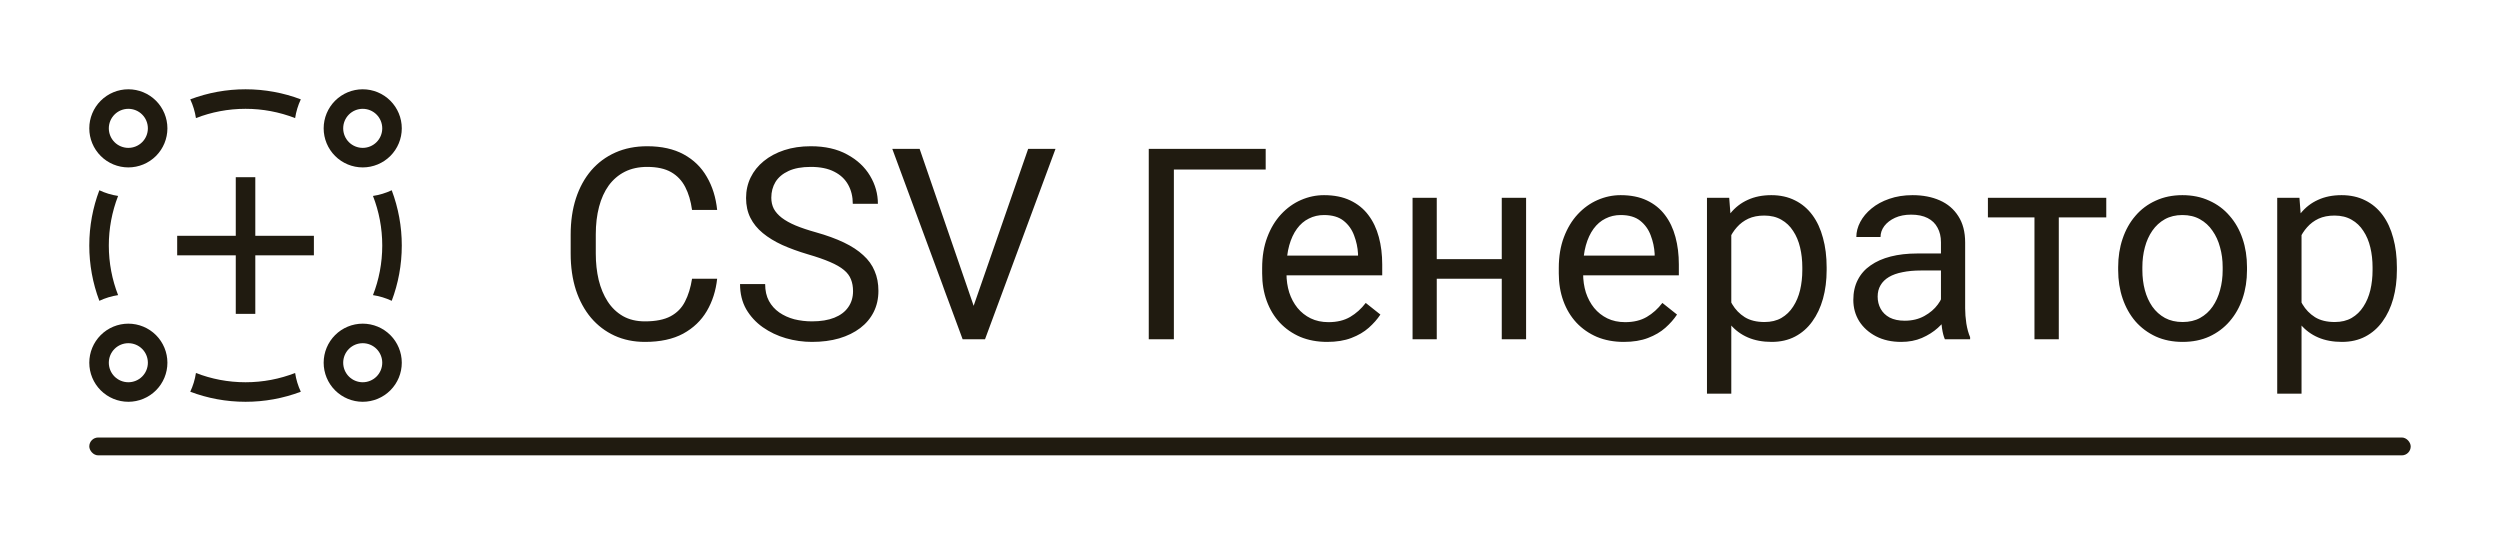 <svg width="280" height="61" viewBox="0 0 280 61" fill="none" xmlns="http://www.w3.org/2000/svg">
<g clip-path="url(#clip0_12_580)">
<path d="M14.375 36.25C15.535 36.25 16.648 36.711 17.469 37.531C18.289 38.352 18.75 39.465 18.75 40.625C18.75 41.785 18.289 42.898 17.469 43.719C16.648 44.539 15.535 45 14.375 45C13.215 45 12.102 44.539 11.281 43.719C10.461 42.898 10 41.785 10 40.625C10 39.465 10.461 38.352 11.281 37.531C12.102 36.711 13.215 36.25 14.375 36.25ZM40.625 36.25C41.785 36.25 42.898 36.711 43.719 37.531C44.539 38.352 45 39.465 45 40.625C45 41.785 44.539 42.898 43.719 43.719C42.898 44.539 41.785 45 40.625 45C39.465 45 38.352 44.539 37.531 43.719C36.711 42.898 36.25 41.785 36.25 40.625C36.25 39.465 36.711 38.352 37.531 37.531C38.352 36.711 39.465 36.25 40.625 36.25ZM14.375 38.438C13.795 38.438 13.238 38.668 12.828 39.078C12.418 39.488 12.188 40.045 12.188 40.625C12.188 41.205 12.418 41.762 12.828 42.172C13.238 42.582 13.795 42.812 14.375 42.812C14.955 42.812 15.512 42.582 15.922 42.172C16.332 41.762 16.562 41.205 16.562 40.625C16.562 40.045 16.332 39.488 15.922 39.078C15.512 38.668 14.955 38.438 14.375 38.438ZM40.625 38.438C40.045 38.438 39.488 38.668 39.078 39.078C38.668 39.488 38.438 40.045 38.438 40.625C38.438 41.205 38.668 41.762 39.078 42.172C39.488 42.582 40.045 42.812 40.625 42.812C41.205 42.812 41.762 42.582 42.172 42.172C42.582 41.762 42.812 41.205 42.812 40.625C42.812 40.045 42.582 39.488 42.172 39.078C41.762 38.668 41.205 38.438 40.625 38.438ZM28.594 19.844V26.406H35.156V28.594H28.594V35.156H26.406V28.594H19.844V26.406H26.406V19.844H28.594ZM14.375 10C15.535 10 16.648 10.461 17.469 11.281C18.289 12.102 18.75 13.215 18.75 14.375C18.75 15.535 18.289 16.648 17.469 17.469C16.648 18.289 15.535 18.75 14.375 18.75C13.215 18.75 12.102 18.289 11.281 17.469C10.461 16.648 10 15.535 10 14.375C10 13.215 10.461 12.102 11.281 11.281C12.102 10.461 13.215 10 14.375 10ZM40.625 10C41.785 10 42.898 10.461 43.719 11.281C44.539 12.102 45 13.215 45 14.375C45 15.535 44.539 16.648 43.719 17.469C42.898 18.289 41.785 18.75 40.625 18.75C39.465 18.75 38.352 18.289 37.531 17.469C36.711 16.648 36.25 15.535 36.25 14.375C36.25 13.215 36.711 12.102 37.531 11.281C38.352 10.461 39.465 10 40.625 10ZM40.625 12.188C40.045 12.188 39.488 12.418 39.078 12.828C38.668 13.238 38.438 13.795 38.438 14.375C38.438 14.955 38.668 15.512 39.078 15.922C39.488 16.332 40.045 16.562 40.625 16.562C41.205 16.562 41.762 16.332 42.172 15.922C42.582 15.512 42.812 14.955 42.812 14.375C42.812 13.795 42.582 13.238 42.172 12.828C41.762 12.418 41.205 12.188 40.625 12.188ZM14.375 12.188C13.795 12.188 13.238 12.418 12.828 12.828C12.418 13.238 12.188 13.795 12.188 14.375C12.188 14.955 12.418 15.512 12.828 15.922C13.238 16.332 13.795 16.562 14.375 16.562C14.955 16.562 15.512 16.332 15.922 15.922C16.332 15.512 16.562 14.955 16.562 14.375C16.562 13.795 16.332 13.238 15.922 12.828C15.512 12.418 14.955 12.188 14.375 12.188Z" fill="#201B10"/>
<path d="M33.054 41.773C33.166 42.514 33.382 43.219 33.691 43.873C31.712 44.62 29.615 45.002 27.5 45C25.32 45 23.234 44.602 21.309 43.873C21.617 43.219 21.834 42.514 21.946 41.773C23.668 42.445 25.541 42.812 27.5 42.812C29.459 42.812 31.332 42.445 33.054 41.773ZM43.873 21.309C44.62 23.288 45.002 25.385 45 27.5C45 29.68 44.602 31.766 43.873 33.691C43.208 33.379 42.5 33.164 41.773 33.054C42.445 31.332 42.812 29.459 42.812 27.5C42.812 25.541 42.445 23.668 41.773 21.946C42.5 21.836 43.208 21.621 43.873 21.309ZM11.127 21.309C11.781 21.617 12.486 21.834 13.227 21.946C12.539 23.717 12.186 25.6 12.188 27.5C12.188 29.459 12.555 31.332 13.227 33.054C12.5 33.164 11.792 33.379 11.127 33.691C10.38 31.712 9.998 29.615 10 27.5C10 25.32 10.398 23.234 11.127 21.309ZM27.5 10C29.68 10 31.766 10.398 33.691 11.127C33.379 11.792 33.164 12.5 33.054 13.227C31.283 12.539 29.4 12.186 27.5 12.188C25.541 12.188 23.668 12.555 21.946 13.227C21.836 12.5 21.621 11.792 21.309 11.127C23.288 10.38 25.385 9.998 27.5 10Z" fill="#201B10"/>
</g>
<path d="M77.509 31.218H80.321C80.175 32.565 79.789 33.772 79.164 34.836C78.539 35.9 77.655 36.745 76.513 37.37C75.37 37.985 73.944 38.293 72.235 38.293C70.985 38.293 69.848 38.059 68.822 37.59C67.807 37.121 66.933 36.457 66.2 35.598C65.468 34.728 64.901 33.688 64.501 32.477C64.11 31.257 63.915 29.899 63.915 28.405V26.281C63.915 24.787 64.11 23.435 64.501 22.224C64.901 21.003 65.473 19.958 66.215 19.089C66.967 18.22 67.87 17.551 68.925 17.082C69.98 16.613 71.166 16.379 72.484 16.379C74.096 16.379 75.458 16.682 76.571 17.287C77.685 17.893 78.549 18.732 79.164 19.807C79.789 20.871 80.175 22.106 80.321 23.513H77.509C77.372 22.517 77.118 21.662 76.747 20.949C76.376 20.227 75.849 19.67 75.165 19.279C74.481 18.889 73.588 18.693 72.484 18.693C71.537 18.693 70.702 18.874 69.98 19.235C69.267 19.597 68.666 20.109 68.178 20.773C67.699 21.438 67.338 22.233 67.094 23.161C66.85 24.089 66.728 25.119 66.728 26.252V28.405C66.728 29.45 66.835 30.432 67.05 31.35C67.274 32.268 67.611 33.073 68.061 33.767C68.51 34.46 69.081 35.007 69.774 35.407C70.468 35.798 71.288 35.993 72.235 35.993C73.436 35.993 74.394 35.803 75.106 35.422C75.819 35.041 76.356 34.494 76.718 33.781C77.089 33.068 77.353 32.214 77.509 31.218ZM95.541 32.609C95.541 32.111 95.463 31.672 95.307 31.291C95.16 30.9 94.897 30.549 94.516 30.236C94.144 29.924 93.627 29.626 92.963 29.343C92.309 29.06 91.478 28.771 90.473 28.479C89.418 28.166 88.466 27.819 87.616 27.439C86.767 27.048 86.039 26.604 85.434 26.105C84.828 25.607 84.364 25.036 84.042 24.392C83.72 23.747 83.559 23.01 83.559 22.18C83.559 21.35 83.73 20.583 84.071 19.88C84.413 19.177 84.901 18.566 85.536 18.049C86.181 17.521 86.947 17.111 87.836 16.818C88.725 16.525 89.716 16.379 90.81 16.379C92.411 16.379 93.769 16.686 94.882 17.302C96.005 17.907 96.859 18.703 97.445 19.689C98.031 20.666 98.324 21.711 98.324 22.824H95.512C95.512 22.023 95.341 21.315 94.999 20.7C94.657 20.075 94.14 19.587 93.446 19.235C92.753 18.874 91.874 18.693 90.81 18.693C89.804 18.693 88.974 18.845 88.319 19.148C87.665 19.45 87.177 19.86 86.855 20.378C86.542 20.895 86.386 21.486 86.386 22.15C86.386 22.6 86.478 23.01 86.664 23.381C86.859 23.742 87.157 24.079 87.558 24.392C87.968 24.704 88.485 24.992 89.11 25.256C89.745 25.52 90.502 25.773 91.381 26.018C92.592 26.359 93.637 26.74 94.516 27.16C95.394 27.58 96.117 28.054 96.684 28.581C97.26 29.099 97.685 29.689 97.958 30.354C98.241 31.008 98.383 31.75 98.383 32.58C98.383 33.449 98.207 34.235 97.856 34.938C97.504 35.642 97.001 36.242 96.347 36.74C95.692 37.238 94.906 37.624 93.988 37.898C93.08 38.161 92.064 38.293 90.941 38.293C89.955 38.293 88.983 38.156 88.026 37.883C87.079 37.609 86.215 37.199 85.434 36.652C84.662 36.105 84.042 35.432 83.573 34.631C83.114 33.82 82.885 32.883 82.885 31.818H85.697C85.697 32.551 85.839 33.181 86.122 33.708C86.405 34.226 86.791 34.655 87.279 34.997C87.777 35.339 88.339 35.593 88.964 35.759C89.599 35.915 90.258 35.993 90.941 35.993C91.928 35.993 92.763 35.856 93.446 35.583C94.13 35.31 94.647 34.919 94.999 34.411C95.36 33.903 95.541 33.303 95.541 32.609ZM108.871 34.763L115.155 16.672H118.217L110.321 38H108.139L108.871 34.763ZM102.997 16.672L109.223 34.763L109.999 38H107.816L99.936 16.672H102.997ZM141.757 16.672V18.986H131.474V38H128.661V16.672H141.757ZM148.642 38.293C147.538 38.293 146.537 38.107 145.639 37.736C144.75 37.355 143.983 36.823 143.339 36.14C142.704 35.456 142.216 34.645 141.874 33.708C141.532 32.77 141.361 31.745 141.361 30.632V30.017C141.361 28.727 141.552 27.58 141.933 26.574C142.313 25.559 142.831 24.699 143.485 23.996C144.14 23.293 144.882 22.761 145.712 22.399C146.542 22.038 147.401 21.857 148.29 21.857C149.423 21.857 150.399 22.053 151.22 22.443C152.05 22.834 152.729 23.381 153.256 24.084C153.783 24.777 154.174 25.598 154.428 26.545C154.682 27.482 154.809 28.508 154.809 29.621V30.837H142.973V28.625H152.099V28.42C152.06 27.717 151.913 27.033 151.659 26.369C151.415 25.705 151.024 25.158 150.487 24.729C149.95 24.299 149.218 24.084 148.29 24.084C147.675 24.084 147.108 24.216 146.591 24.48C146.073 24.733 145.629 25.114 145.258 25.622C144.887 26.13 144.599 26.75 144.394 27.482C144.188 28.215 144.086 29.06 144.086 30.017V30.632C144.086 31.384 144.188 32.092 144.394 32.756C144.608 33.41 144.916 33.986 145.316 34.484C145.727 34.982 146.22 35.373 146.796 35.656C147.382 35.94 148.046 36.081 148.788 36.081C149.745 36.081 150.556 35.886 151.22 35.495C151.884 35.105 152.465 34.582 152.963 33.928L154.604 35.231C154.262 35.749 153.827 36.242 153.3 36.711C152.772 37.18 152.123 37.56 151.352 37.853C150.59 38.147 149.687 38.293 148.642 38.293ZM168.725 29.02V31.218H160.346V29.02H168.725ZM160.917 22.15V38H158.207V22.15H160.917ZM170.922 22.15V38H168.197V22.15H170.922ZM181.864 38.293C180.761 38.293 179.76 38.107 178.861 37.736C177.973 37.355 177.206 36.823 176.562 36.14C175.927 35.456 175.438 34.645 175.097 33.708C174.755 32.77 174.584 31.745 174.584 30.632V30.017C174.584 28.727 174.774 27.58 175.155 26.574C175.536 25.559 176.054 24.699 176.708 23.996C177.362 23.293 178.104 22.761 178.935 22.399C179.765 22.038 180.624 21.857 181.513 21.857C182.646 21.857 183.622 22.053 184.442 22.443C185.272 22.834 185.951 23.381 186.479 24.084C187.006 24.777 187.396 25.598 187.65 26.545C187.904 27.482 188.031 28.508 188.031 29.621V30.837H176.195V28.625H185.321V28.42C185.282 27.717 185.136 27.033 184.882 26.369C184.638 25.705 184.247 25.158 183.71 24.729C183.173 24.299 182.44 24.084 181.513 24.084C180.897 24.084 180.331 24.216 179.813 24.48C179.296 24.733 178.852 25.114 178.48 25.622C178.109 26.13 177.821 26.75 177.616 27.482C177.411 28.215 177.309 29.06 177.309 30.017V30.632C177.309 31.384 177.411 32.092 177.616 32.756C177.831 33.41 178.139 33.986 178.539 34.484C178.949 34.982 179.442 35.373 180.019 35.656C180.604 35.94 181.269 36.081 182.011 36.081C182.968 36.081 183.778 35.886 184.442 35.495C185.106 35.105 185.688 34.582 186.186 33.928L187.826 35.231C187.484 35.749 187.05 36.242 186.522 36.711C185.995 37.18 185.346 37.56 184.574 37.853C183.812 38.147 182.909 38.293 181.864 38.293ZM193.905 25.197V44.094H191.181V22.15H193.671L193.905 25.197ZM204.584 29.943V30.251C204.584 31.403 204.447 32.473 204.174 33.459C203.9 34.435 203.5 35.285 202.973 36.008C202.455 36.73 201.815 37.292 201.054 37.692C200.292 38.093 199.418 38.293 198.432 38.293C197.426 38.293 196.537 38.127 195.766 37.795C194.994 37.463 194.34 36.98 193.803 36.345C193.266 35.71 192.836 34.948 192.514 34.06C192.201 33.171 191.986 32.17 191.869 31.057V29.416C191.986 28.244 192.206 27.194 192.528 26.267C192.851 25.339 193.275 24.548 193.803 23.894C194.34 23.23 194.989 22.727 195.751 22.385C196.513 22.033 197.392 21.857 198.388 21.857C199.384 21.857 200.268 22.053 201.039 22.443C201.811 22.824 202.46 23.371 202.987 24.084C203.515 24.797 203.91 25.651 204.174 26.648C204.447 27.634 204.584 28.732 204.584 29.943ZM201.859 30.251V29.943C201.859 29.152 201.776 28.41 201.61 27.717C201.444 27.014 201.186 26.398 200.834 25.871C200.492 25.334 200.053 24.914 199.516 24.611C198.979 24.299 198.339 24.143 197.597 24.143C196.913 24.143 196.317 24.26 195.81 24.494C195.312 24.729 194.887 25.046 194.535 25.446C194.184 25.837 193.896 26.286 193.671 26.794C193.456 27.292 193.295 27.81 193.188 28.347V32.141C193.383 32.824 193.656 33.469 194.008 34.074C194.359 34.67 194.828 35.153 195.414 35.524C196 35.886 196.737 36.066 197.626 36.066C198.358 36.066 198.988 35.915 199.516 35.612C200.053 35.3 200.492 34.875 200.834 34.338C201.186 33.801 201.444 33.185 201.61 32.492C201.776 31.789 201.859 31.042 201.859 30.251ZM217.387 35.29V27.131C217.387 26.506 217.26 25.964 217.006 25.505C216.762 25.036 216.391 24.675 215.893 24.421C215.395 24.167 214.779 24.04 214.047 24.04C213.363 24.04 212.763 24.157 212.245 24.392C211.737 24.626 211.337 24.934 211.044 25.314C210.761 25.695 210.619 26.105 210.619 26.545H207.909C207.909 25.979 208.056 25.417 208.349 24.86C208.642 24.304 209.062 23.801 209.608 23.352C210.165 22.893 210.829 22.531 211.601 22.268C212.382 21.994 213.251 21.857 214.208 21.857C215.36 21.857 216.376 22.053 217.255 22.443C218.144 22.834 218.837 23.425 219.335 24.216C219.843 24.997 220.097 25.979 220.097 27.16V34.543C220.097 35.07 220.141 35.632 220.229 36.227C220.326 36.823 220.468 37.336 220.653 37.766V38H217.826C217.689 37.688 217.582 37.273 217.504 36.755C217.426 36.227 217.387 35.739 217.387 35.29ZM217.855 28.391L217.885 30.295H215.146C214.374 30.295 213.686 30.358 213.08 30.485C212.475 30.602 211.967 30.783 211.557 31.027C211.146 31.271 210.834 31.579 210.619 31.95C210.404 32.312 210.297 32.736 210.297 33.225C210.297 33.723 210.409 34.177 210.634 34.587C210.858 34.997 211.195 35.324 211.645 35.568C212.104 35.803 212.665 35.92 213.329 35.92C214.159 35.92 214.892 35.744 215.526 35.393C216.161 35.041 216.664 34.611 217.035 34.103C217.416 33.596 217.621 33.102 217.65 32.624L218.808 33.928C218.739 34.338 218.554 34.792 218.251 35.29C217.948 35.788 217.543 36.267 217.035 36.726C216.537 37.175 215.941 37.551 215.248 37.853C214.564 38.147 213.793 38.293 212.934 38.293C211.859 38.293 210.917 38.083 210.106 37.663C209.306 37.243 208.681 36.682 208.231 35.978C207.792 35.266 207.572 34.47 207.572 33.591C207.572 32.741 207.738 31.994 208.07 31.35C208.402 30.695 208.881 30.153 209.506 29.724C210.131 29.284 210.883 28.952 211.762 28.727C212.641 28.503 213.622 28.391 214.706 28.391H217.855ZM230.585 22.15V38H227.86V22.15H230.585ZM235.902 22.15V24.348H222.646V22.15H235.902ZM237.235 30.251V29.914C237.235 28.771 237.401 27.712 237.733 26.735C238.065 25.749 238.544 24.895 239.169 24.172C239.794 23.439 240.551 22.873 241.439 22.473C242.328 22.062 243.324 21.857 244.428 21.857C245.541 21.857 246.542 22.062 247.431 22.473C248.329 22.873 249.091 23.439 249.716 24.172C250.351 24.895 250.834 25.749 251.166 26.735C251.498 27.712 251.664 28.771 251.664 29.914V30.251C251.664 31.394 251.498 32.453 251.166 33.43C250.834 34.406 250.351 35.261 249.716 35.993C249.091 36.716 248.334 37.282 247.445 37.692C246.566 38.093 245.57 38.293 244.457 38.293C243.344 38.293 242.343 38.093 241.454 37.692C240.565 37.282 239.804 36.716 239.169 35.993C238.544 35.261 238.065 34.406 237.733 33.43C237.401 32.453 237.235 31.394 237.235 30.251ZM239.945 29.914V30.251C239.945 31.042 240.038 31.789 240.224 32.492C240.409 33.185 240.688 33.801 241.059 34.338C241.439 34.875 241.913 35.3 242.479 35.612C243.046 35.915 243.705 36.066 244.457 36.066C245.199 36.066 245.849 35.915 246.405 35.612C246.972 35.3 247.44 34.875 247.812 34.338C248.183 33.801 248.461 33.185 248.646 32.492C248.842 31.789 248.939 31.042 248.939 30.251V29.914C248.939 29.133 248.842 28.395 248.646 27.702C248.461 26.999 248.178 26.379 247.797 25.842C247.426 25.295 246.957 24.865 246.391 24.553C245.834 24.24 245.18 24.084 244.428 24.084C243.686 24.084 243.031 24.24 242.465 24.553C241.908 24.865 241.439 25.295 241.059 25.842C240.688 26.379 240.409 26.999 240.224 27.702C240.038 28.395 239.945 29.133 239.945 29.914ZM257.772 25.197V44.094H255.048V22.15H257.538L257.772 25.197ZM268.451 29.943V30.251C268.451 31.403 268.314 32.473 268.041 33.459C267.768 34.435 267.367 35.285 266.84 36.008C266.322 36.73 265.683 37.292 264.921 37.692C264.159 38.093 263.285 38.293 262.299 38.293C261.293 38.293 260.404 38.127 259.633 37.795C258.861 37.463 258.207 36.98 257.67 36.345C257.133 35.71 256.703 34.948 256.381 34.06C256.068 33.171 255.854 32.17 255.736 31.057V29.416C255.854 28.244 256.073 27.194 256.396 26.267C256.718 25.339 257.143 24.548 257.67 23.894C258.207 23.23 258.856 22.727 259.618 22.385C260.38 22.033 261.259 21.857 262.255 21.857C263.251 21.857 264.135 22.053 264.906 22.443C265.678 22.824 266.327 23.371 266.854 24.084C267.382 24.797 267.777 25.651 268.041 26.648C268.314 27.634 268.451 28.732 268.451 29.943ZM265.727 30.251V29.943C265.727 29.152 265.644 28.41 265.478 27.717C265.312 27.014 265.053 26.398 264.701 25.871C264.359 25.334 263.92 24.914 263.383 24.611C262.846 24.299 262.206 24.143 261.464 24.143C260.78 24.143 260.185 24.26 259.677 24.494C259.179 24.729 258.754 25.046 258.402 25.446C258.051 25.837 257.763 26.286 257.538 26.794C257.323 27.292 257.162 27.81 257.055 28.347V32.141C257.25 32.824 257.523 33.469 257.875 34.074C258.227 34.67 258.695 35.153 259.281 35.524C259.867 35.886 260.604 36.066 261.493 36.066C262.226 36.066 262.855 35.915 263.383 35.612C263.92 35.3 264.359 34.875 264.701 34.338C265.053 33.801 265.312 33.185 265.478 32.492C265.644 31.789 265.727 31.042 265.727 30.251Z" fill="#201B10"/>
<rect x="10" y="49" width="260" height="2" rx="1" fill="#201B10"/>
<defs>
<clipPath id="clip0_12_580">
<rect width="35" height="35" fill="white" transform="translate(10 10)"/>
</clipPath>
</defs>
</svg>
